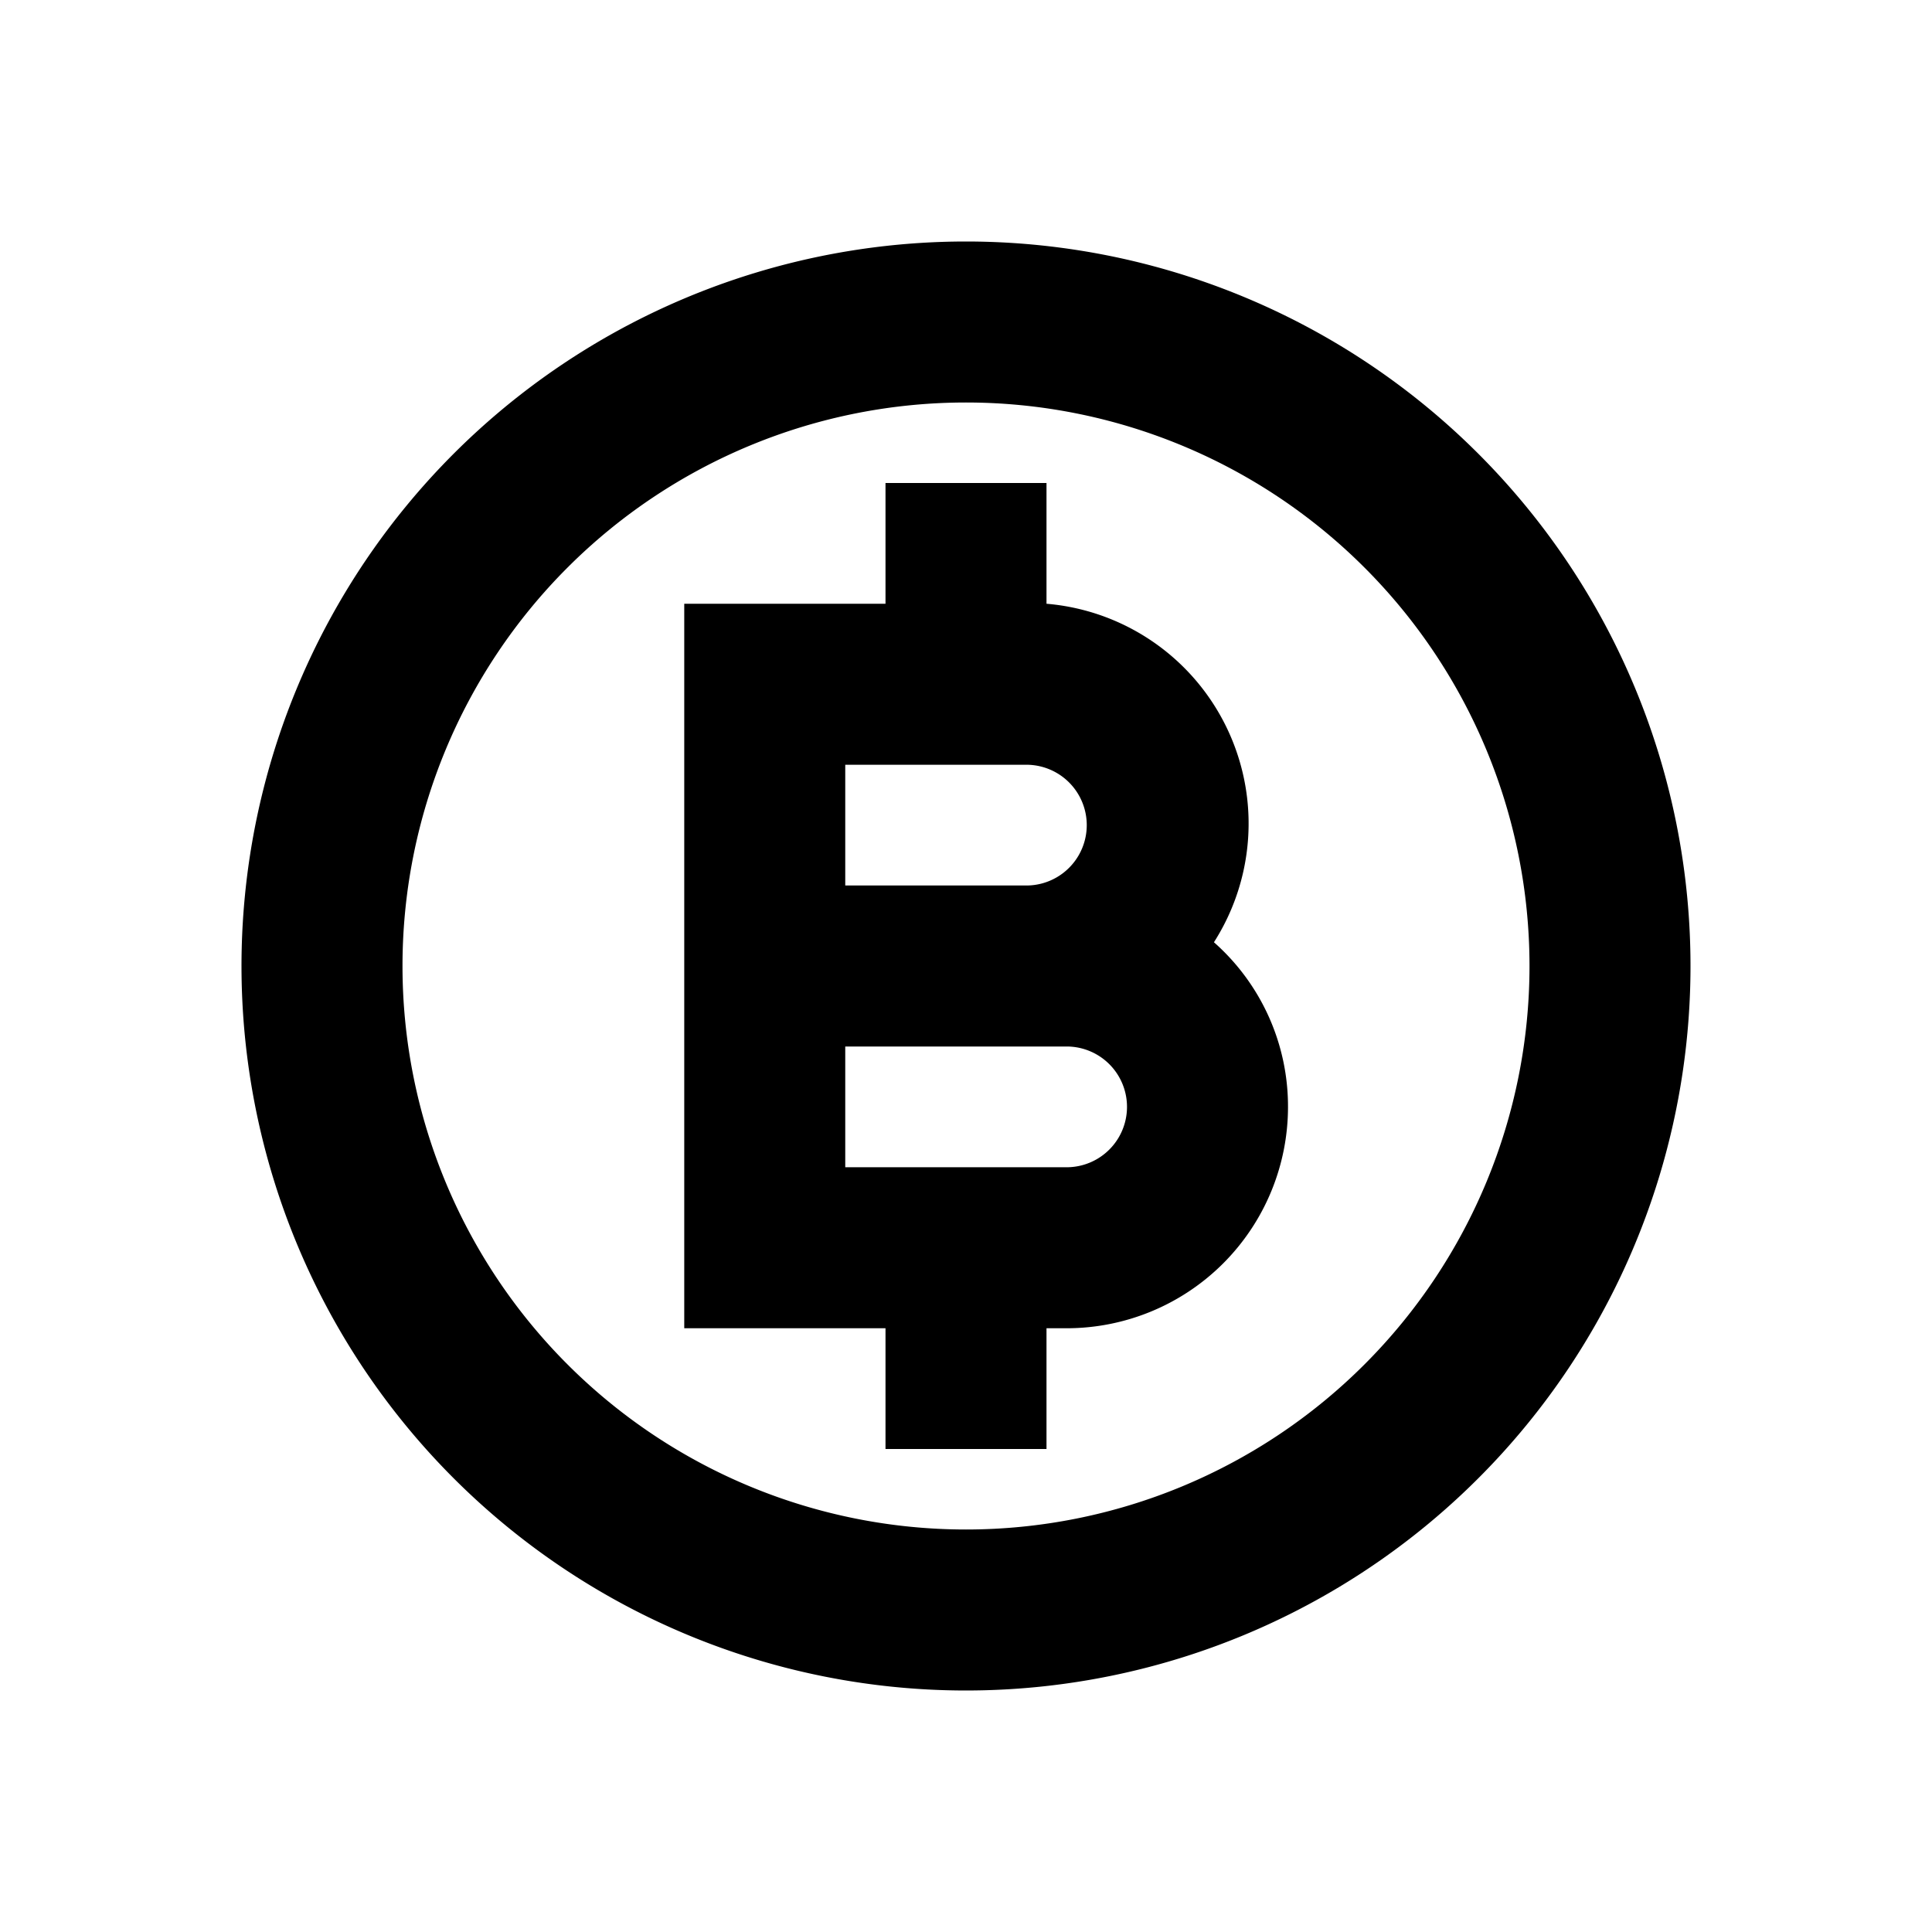 <svg xmlns="http://www.w3.org/2000/svg" viewBox="0 0 48 48"><rect width="48" height="48" style="fill:none"/><path d="M24,10A14,14,0,1,1,10,24,14,14,0,0,1,24,10m0-4A18,18,0,1,0,42,24,18,18,0,0,0,24,6Zm6.16,17.41A5.48,5.48,0,0,0,26,15V12H22v3H17V33h5v3h4V33h.5A5.5,5.5,0,0,0,32,27.5,5.44,5.44,0,0,0,30.16,23.41ZM21,19h4.5a1.5,1.5,0,0,1,0,3H21Zm5.5,10H21V26h5.5a1.5,1.5,0,0,1,0,3Z"/></svg>